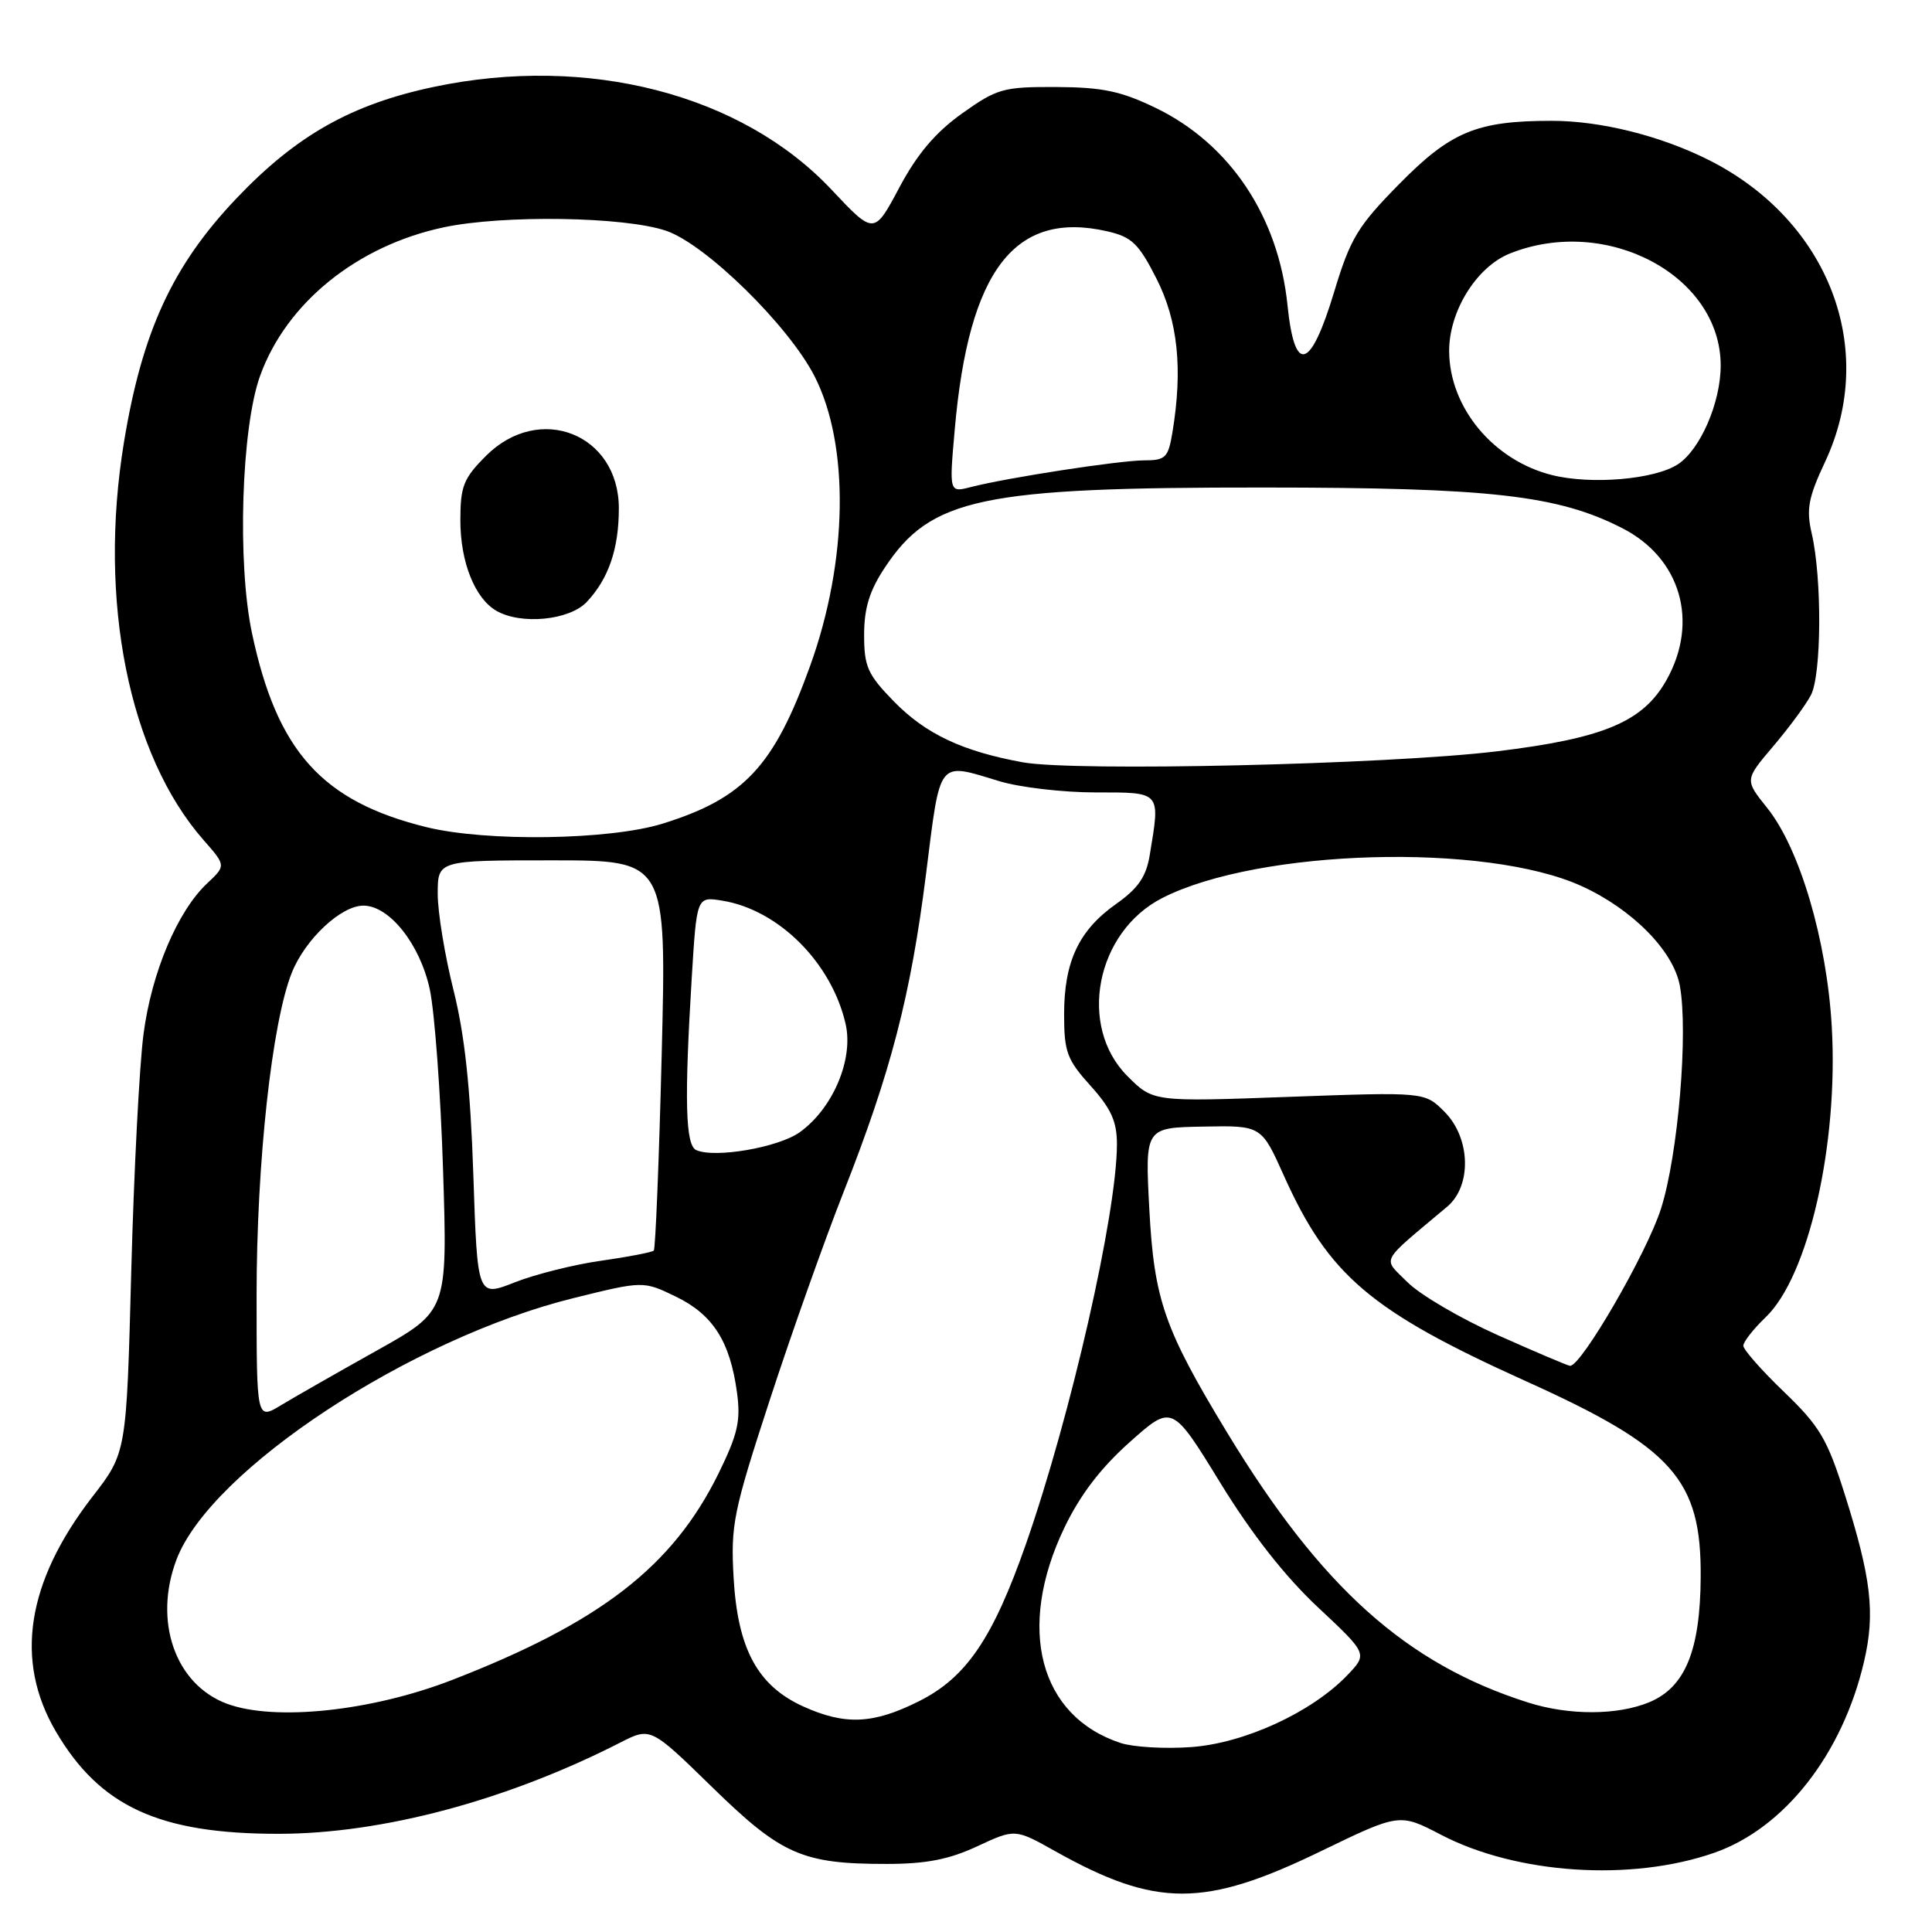 <?xml version="1.0" encoding="UTF-8" standalone="no"?>
<!DOCTYPE svg PUBLIC "-//W3C//DTD SVG 1.1//EN" "http://www.w3.org/Graphics/SVG/1.1/DTD/svg11.dtd" >
<svg xmlns="http://www.w3.org/2000/svg" xmlns:xlink="http://www.w3.org/1999/xlink" version="1.1" viewBox="0 0 256 256">
 <g >
 <path fill="currentColor"
d=" M 174.97 245.32 C 185.44 240.25 185.44 240.25 190.97 243.13 C 200.99 248.34 216.14 249.34 227.13 245.51 C 236.45 242.26 244.14 232.44 247.00 220.15 C 248.49 213.75 247.96 209.14 244.44 198.01 C 242.12 190.67 241.13 188.99 236.40 184.44 C 233.43 181.59 231.00 178.83 231.00 178.32 C 231.00 177.80 232.34 176.09 233.97 174.53 C 239.64 169.09 243.61 151.64 242.72 136.06 C 242.07 124.60 238.47 112.41 234.15 107.04 C 231.18 103.34 231.18 103.34 234.93 98.92 C 237.00 96.49 239.26 93.43 239.95 92.12 C 241.37 89.43 241.44 76.63 240.06 70.68 C 239.32 67.47 239.61 65.94 241.84 61.18 C 248.85 46.23 242.32 29.25 226.50 21.24 C 220.08 18.00 212.10 16.00 205.57 16.01 C 195.66 16.01 192.22 17.45 185.35 24.44 C 179.91 29.97 178.92 31.61 176.81 38.59 C 173.65 49.07 171.55 49.69 170.60 40.44 C 169.40 28.70 162.98 19.08 153.18 14.32 C 148.55 12.08 146.10 11.56 139.97 11.53 C 132.93 11.50 132.12 11.73 127.47 15.04 C 123.95 17.55 121.53 20.41 119.16 24.86 C 115.82 31.13 115.82 31.13 110.16 25.11 C 98.26 12.47 77.90 7.21 57.50 11.51 C 46.55 13.82 39.26 17.94 31.29 26.33 C 22.85 35.22 18.83 43.94 16.42 58.63 C 12.98 79.61 17.07 100.04 26.98 111.32 C 29.95 114.70 29.95 114.70 27.45 117.05 C 23.52 120.74 20.09 128.85 19.02 137.00 C 18.47 141.13 17.74 155.30 17.39 168.50 C 16.76 192.50 16.76 192.50 12.25 198.32 C 3.52 209.62 1.89 220.02 7.39 229.41 C 13.24 239.39 21.10 243.00 36.93 242.99 C 50.65 242.98 67.16 238.57 82.19 230.90 C 86.21 228.85 86.21 228.85 94.37 236.81 C 103.55 245.78 106.32 246.99 117.50 246.98 C 122.73 246.98 125.77 246.38 129.50 244.64 C 134.50 242.31 134.50 242.31 139.85 245.31 C 153.19 252.78 159.58 252.78 174.97 245.32 Z  M 148.50 230.96 C 137.72 227.42 134.66 215.78 141.01 202.48 C 143.09 198.13 145.83 194.53 149.68 191.10 C 155.31 186.08 155.31 186.08 161.67 196.44 C 165.85 203.26 170.28 208.90 174.63 212.97 C 181.23 219.15 181.23 219.15 178.51 221.99 C 173.80 226.90 164.85 231.01 157.80 231.50 C 154.33 231.75 150.15 231.50 148.50 230.96 Z  M 106.40 226.10 C 100.39 223.36 97.75 218.49 97.21 209.10 C 96.81 202.05 97.15 200.35 102.00 185.50 C 104.87 176.70 109.27 164.32 111.76 158.00 C 118.04 142.07 120.67 131.96 122.70 115.84 C 124.64 100.42 124.17 101.01 132.41 103.51 C 135.11 104.33 140.85 105.00 145.16 105.00 C 153.92 105.00 153.75 104.81 152.35 113.28 C 151.88 116.17 150.82 117.71 147.89 119.78 C 142.95 123.27 141.00 127.41 141.00 134.40 C 141.00 139.39 141.38 140.41 144.50 143.87 C 147.23 146.90 148.00 148.59 148.00 151.62 C 147.99 160.79 141.88 187.60 135.94 204.60 C 131.55 217.13 128.02 222.31 121.73 225.44 C 115.67 228.47 111.97 228.62 106.40 226.10 Z  M 30.09 225.76 C 23.22 223.22 20.28 214.81 23.40 206.62 C 27.94 194.74 54.38 177.34 76.05 171.99 C 85.24 169.72 85.24 169.72 89.58 171.82 C 94.47 174.20 96.73 177.74 97.65 184.48 C 98.17 188.27 97.77 190.02 95.19 195.28 C 89.13 207.57 79.57 214.98 59.89 222.61 C 49.24 226.74 36.42 228.10 30.09 225.76 Z  M 202.50 225.60 C 186.35 220.48 175.08 210.38 162.63 189.87 C 154.27 176.10 152.93 172.25 152.29 160.22 C 151.72 149.42 151.72 149.42 159.43 149.28 C 167.14 149.13 167.14 149.13 170.12 155.78 C 176.06 169.01 181.59 173.71 202.16 183.00 C 221.69 191.81 225.45 196.02 225.35 209.00 C 225.29 218.70 223.29 223.56 218.57 225.54 C 214.35 227.30 207.94 227.32 202.50 225.60 Z  M 34.00 171.62 C 34.00 154.06 36.03 135.46 38.67 128.88 C 40.44 124.45 45.19 120.00 48.15 120.00 C 51.59 120.00 55.64 125.09 56.94 131.05 C 57.59 134.05 58.39 144.87 58.71 155.10 C 59.30 173.71 59.30 173.71 49.90 178.97 C 44.73 181.86 39.04 185.11 37.25 186.19 C 34.00 188.16 34.00 188.16 34.00 171.62 Z  M 198.50 176.93 C 193.55 174.72 188.15 171.56 186.50 169.90 C 183.17 166.56 182.65 167.55 191.75 159.90 C 195.05 157.13 194.87 150.78 191.39 147.30 C 188.78 144.69 188.78 144.69 170.79 145.34 C 152.80 146.00 152.80 146.00 149.40 142.60 C 142.77 135.97 145.21 123.48 154.01 118.99 C 166.77 112.48 196.92 111.63 209.59 117.42 C 216.28 120.47 221.72 125.98 222.58 130.58 C 223.73 136.73 222.36 153.03 220.09 160.16 C 218.24 166.00 209.53 181.04 208.04 180.98 C 207.74 180.96 203.45 179.14 198.50 176.93 Z  M 62.72 155.68 C 62.33 144.09 61.58 137.14 60.09 131.19 C 58.94 126.61 58.00 120.88 58.00 118.44 C 58.00 114.00 58.00 114.00 73.16 114.00 C 88.32 114.00 88.32 114.00 87.68 139.65 C 87.33 153.75 86.85 165.48 86.63 165.71 C 86.40 165.93 83.27 166.54 79.68 167.05 C 76.09 167.55 70.92 168.85 68.20 169.92 C 63.26 171.87 63.26 171.87 62.72 155.68 Z  M 92.25 152.39 C 90.82 151.75 90.67 145.77 91.66 129.55 C 92.32 118.79 92.32 118.79 95.70 119.34 C 103.18 120.55 110.20 127.58 112.05 135.69 C 113.12 140.39 110.35 146.90 105.95 150.04 C 103.12 152.05 94.71 153.50 92.25 152.39 Z  M 56.50 109.60 C 42.67 106.19 36.71 99.57 33.39 83.90 C 31.42 74.61 31.98 56.70 34.46 49.81 C 37.94 40.14 47.31 32.56 58.80 30.12 C 66.68 28.45 82.76 28.70 88.27 30.58 C 93.51 32.36 104.51 43.15 107.94 49.87 C 112.59 59.00 112.36 74.35 107.34 88.25 C 102.55 101.54 98.58 105.78 87.82 109.13 C 80.79 111.32 64.48 111.56 56.50 109.60 Z  M 77.76 79.75 C 80.65 76.67 82.00 72.71 82.00 67.36 C 82.00 57.50 71.47 53.33 64.40 60.40 C 61.41 63.39 61.00 64.43 61.00 68.95 C 61.00 74.46 62.91 79.26 65.75 80.92 C 69.02 82.83 75.47 82.20 77.76 79.75 Z  M 135.53 101.01 C 127.51 99.55 122.65 97.25 118.44 92.94 C 114.97 89.38 114.50 88.34 114.50 84.13 C 114.50 80.59 115.21 78.27 117.25 75.20 C 123.35 65.98 130.02 64.57 167.50 64.60 C 197.52 64.61 206.42 65.62 214.95 69.98 C 222.70 73.93 225.16 82.38 220.82 90.11 C 217.70 95.66 212.49 97.84 198.30 99.56 C 183.90 101.30 142.37 102.26 135.53 101.01 Z  M 126.51 56.89 C 128.37 35.76 134.47 27.85 146.72 30.65 C 149.98 31.40 150.88 32.27 153.25 36.94 C 156.08 42.53 156.74 48.87 155.36 57.25 C 154.80 60.65 154.45 61.00 151.62 61.00 C 148.33 61.01 133.49 63.29 128.63 64.54 C 125.77 65.28 125.77 65.28 126.51 56.89 Z  M 205.65 62.95 C 197.89 61.01 192.08 54.03 192.02 46.57 C 191.98 41.27 195.64 35.36 200.07 33.59 C 212.87 28.47 228.00 36.50 228.00 48.43 C 228.00 53.35 225.30 59.57 222.33 61.52 C 219.26 63.53 210.85 64.25 205.65 62.95 Z "/>
</g>
</svg>